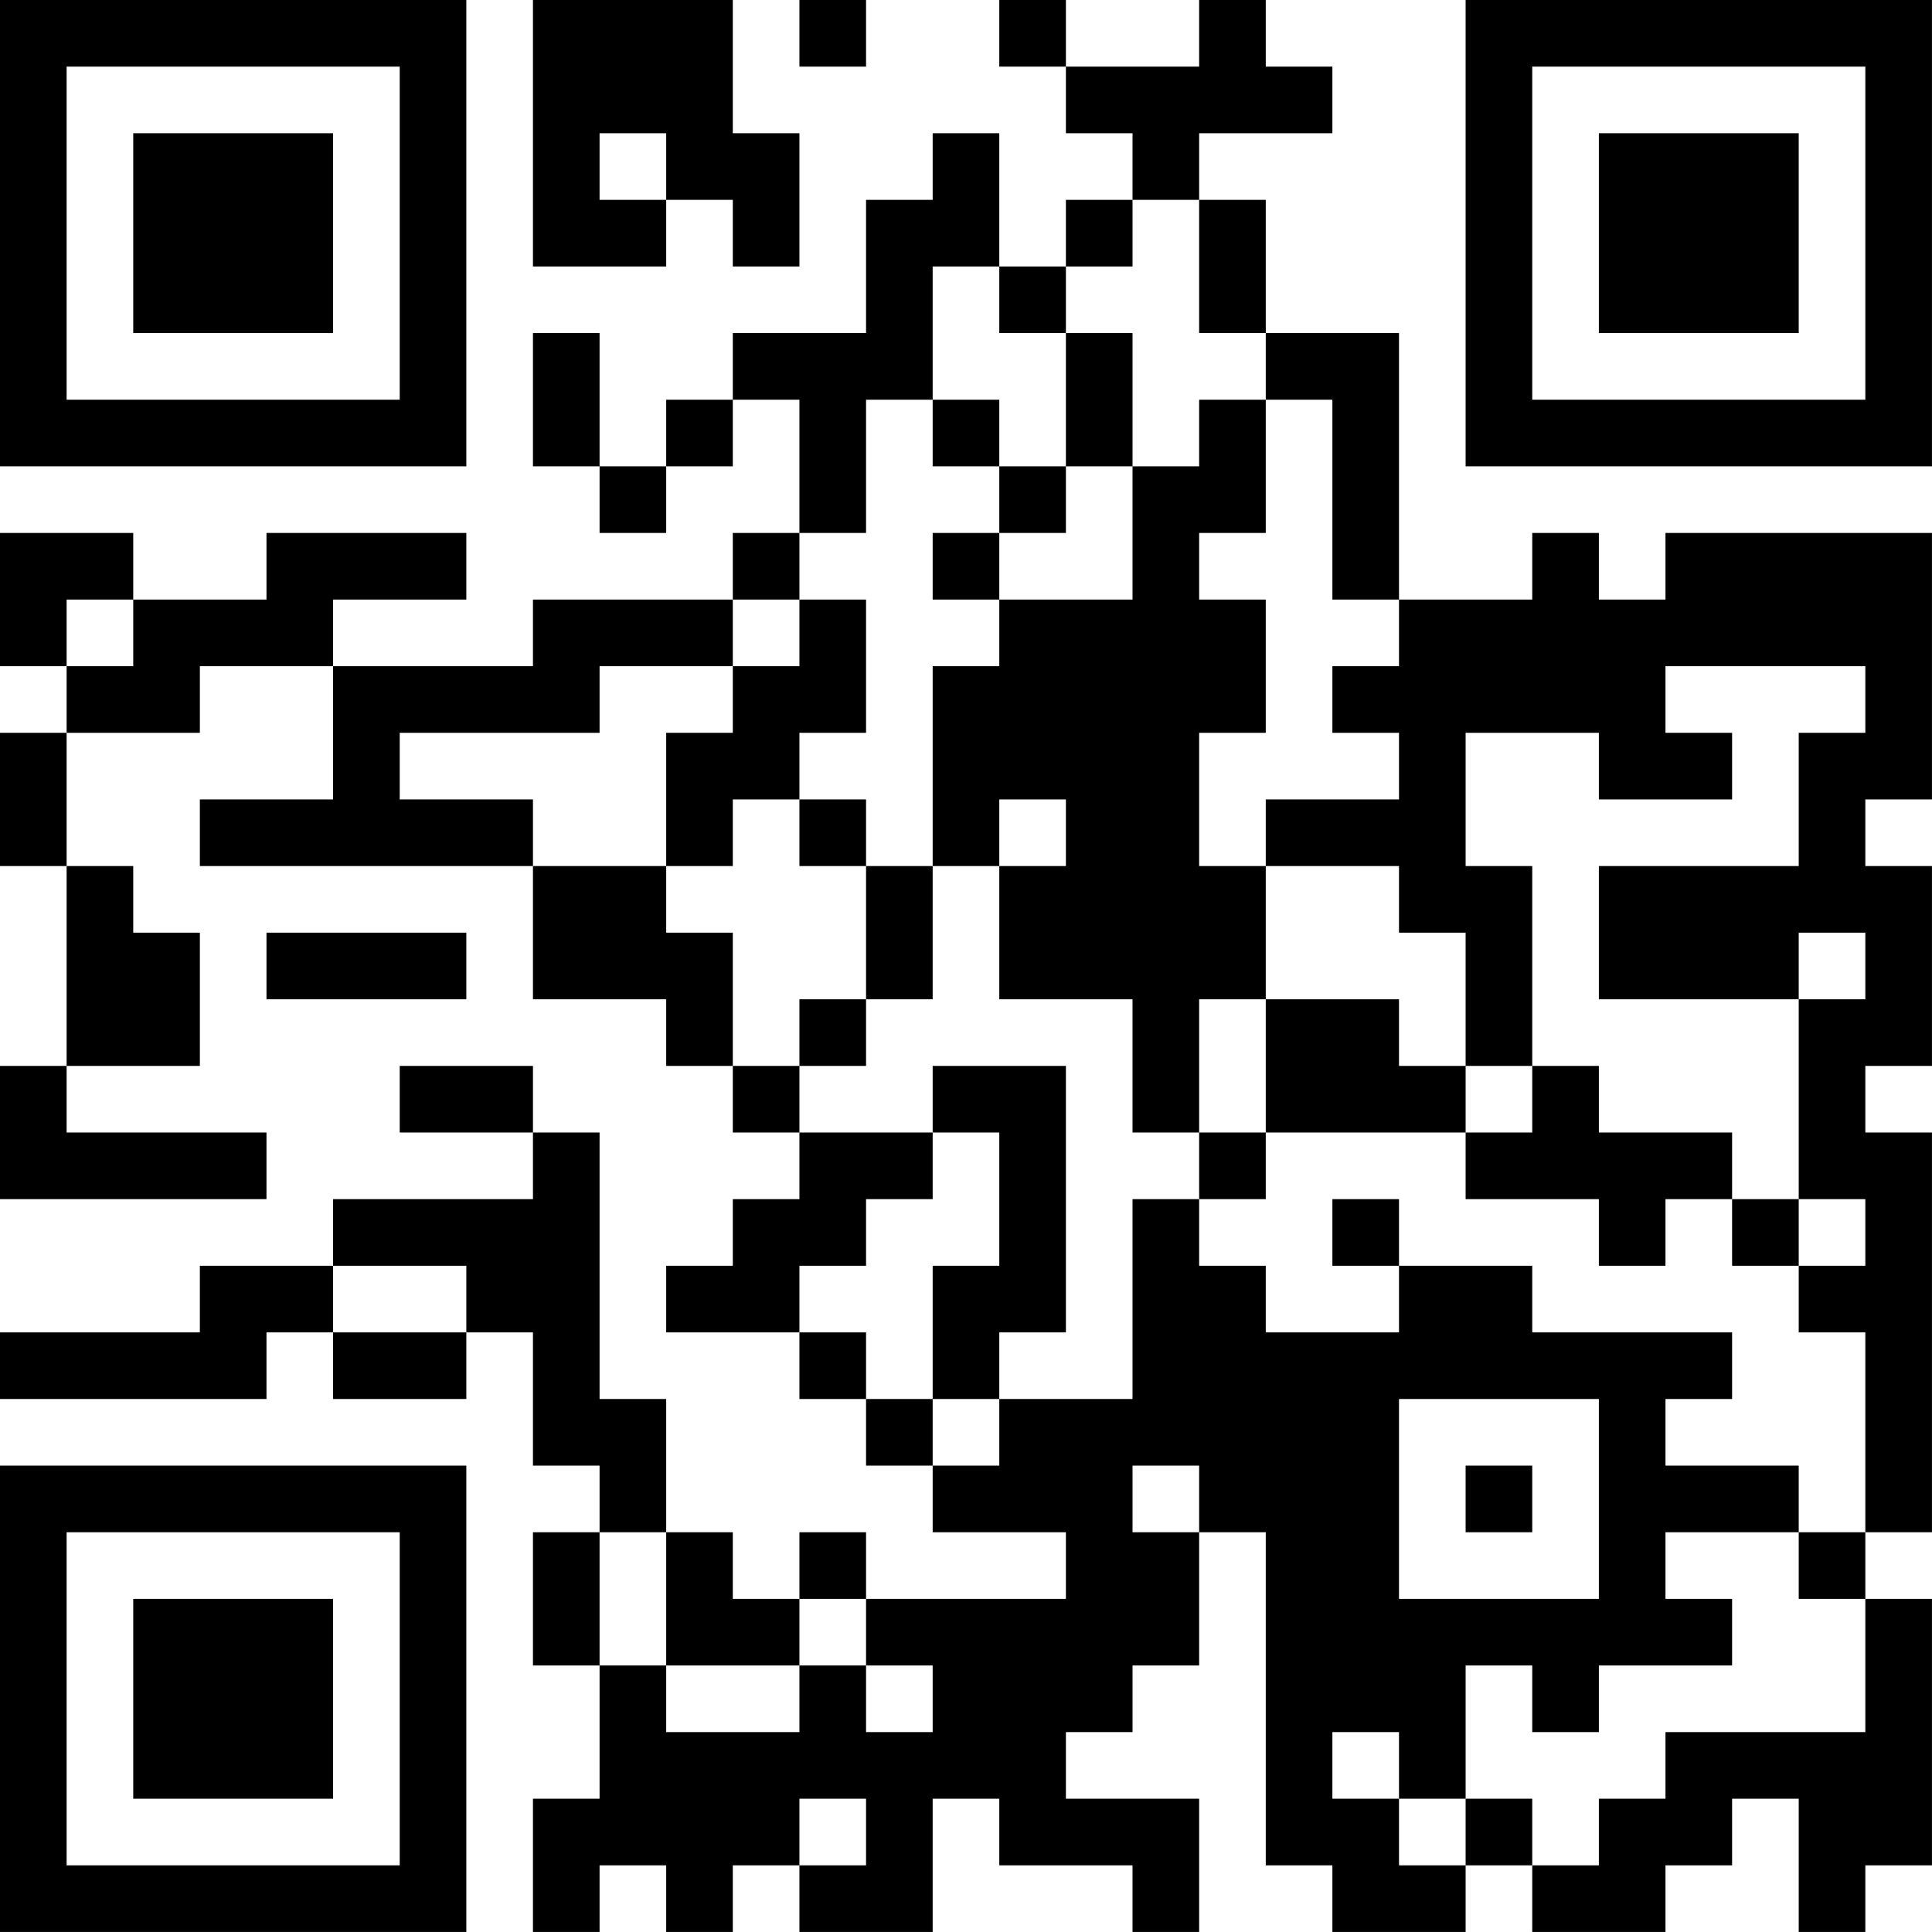 <?xml version="1.0" encoding="UTF-8"?>
<svg xmlns="http://www.w3.org/2000/svg" version="1.1" width="500" height="500" viewBox="0 0 500 500"><rect x="0" y="0" width="500" height="500" fill="#ffffff"/><g transform="scale(17.241)"><g transform="translate(0,0)"><path fill-rule="evenodd" d="M8 0L8 4L10 4L10 3L11 3L11 4L12 4L12 2L11 2L11 0ZM12 0L12 1L13 1L13 0ZM15 0L15 1L16 1L16 2L17 2L17 3L16 3L16 4L15 4L15 2L14 2L14 3L13 3L13 5L11 5L11 6L10 6L10 7L9 7L9 5L8 5L8 7L9 7L9 8L10 8L10 7L11 7L11 6L12 6L12 8L11 8L11 9L8 9L8 10L5 10L5 9L7 9L7 8L4 8L4 9L2 9L2 8L0 8L0 10L1 10L1 11L0 11L0 13L1 13L1 16L0 16L0 18L4 18L4 17L1 17L1 16L3 16L3 14L2 14L2 13L1 13L1 11L3 11L3 10L5 10L5 12L3 12L3 13L8 13L8 15L10 15L10 16L11 16L11 17L12 17L12 18L11 18L11 19L10 19L10 20L12 20L12 21L13 21L13 22L14 22L14 23L16 23L16 24L13 24L13 23L12 23L12 24L11 24L11 23L10 23L10 21L9 21L9 17L8 17L8 16L6 16L6 17L8 17L8 18L5 18L5 19L3 19L3 20L0 20L0 21L4 21L4 20L5 20L5 21L7 21L7 20L8 20L8 22L9 22L9 23L8 23L8 25L9 25L9 27L8 27L8 29L9 29L9 28L10 28L10 29L11 29L11 28L12 28L12 29L14 29L14 27L15 27L15 28L17 28L17 29L18 29L18 27L16 27L16 26L17 26L17 25L18 25L18 23L19 23L19 28L20 28L20 29L22 29L22 28L23 28L23 29L25 29L25 28L26 28L26 27L27 27L27 29L28 29L28 28L29 28L29 24L28 24L28 23L29 23L29 17L28 17L28 16L29 16L29 13L28 13L28 12L29 12L29 8L25 8L25 9L24 9L24 8L23 8L23 9L21 9L21 5L19 5L19 3L18 3L18 2L20 2L20 1L19 1L19 0L18 0L18 1L16 1L16 0ZM9 2L9 3L10 3L10 2ZM17 3L17 4L16 4L16 5L15 5L15 4L14 4L14 6L13 6L13 8L12 8L12 9L11 9L11 10L9 10L9 11L6 11L6 12L8 12L8 13L10 13L10 14L11 14L11 16L12 16L12 17L14 17L14 18L13 18L13 19L12 19L12 20L13 20L13 21L14 21L14 22L15 22L15 21L17 21L17 18L18 18L18 19L19 19L19 20L21 20L21 19L23 19L23 20L26 20L26 21L25 21L25 22L27 22L27 23L25 23L25 24L26 24L26 25L24 25L24 26L23 26L23 25L22 25L22 27L21 27L21 26L20 26L20 27L21 27L21 28L22 28L22 27L23 27L23 28L24 28L24 27L25 27L25 26L28 26L28 24L27 24L27 23L28 23L28 20L27 20L27 19L28 19L28 18L27 18L27 15L28 15L28 14L27 14L27 15L24 15L24 13L27 13L27 11L28 11L28 10L25 10L25 11L26 11L26 12L24 12L24 11L22 11L22 13L23 13L23 16L22 16L22 14L21 14L21 13L19 13L19 12L21 12L21 11L20 11L20 10L21 10L21 9L20 9L20 6L19 6L19 5L18 5L18 3ZM16 5L16 7L15 7L15 6L14 6L14 7L15 7L15 8L14 8L14 9L15 9L15 10L14 10L14 13L13 13L13 12L12 12L12 11L13 11L13 9L12 9L12 10L11 10L11 11L10 11L10 13L11 13L11 12L12 12L12 13L13 13L13 15L12 15L12 16L13 16L13 15L14 15L14 13L15 13L15 15L17 15L17 17L18 17L18 18L19 18L19 17L22 17L22 18L24 18L24 19L25 19L25 18L26 18L26 19L27 19L27 18L26 18L26 17L24 17L24 16L23 16L23 17L22 17L22 16L21 16L21 15L19 15L19 13L18 13L18 11L19 11L19 9L18 9L18 8L19 8L19 6L18 6L18 7L17 7L17 5ZM16 7L16 8L15 8L15 9L17 9L17 7ZM1 9L1 10L2 10L2 9ZM15 12L15 13L16 13L16 12ZM4 14L4 15L7 15L7 14ZM18 15L18 17L19 17L19 15ZM14 16L14 17L15 17L15 19L14 19L14 21L15 21L15 20L16 20L16 16ZM20 18L20 19L21 19L21 18ZM5 19L5 20L7 20L7 19ZM21 21L21 24L24 24L24 21ZM17 22L17 23L18 23L18 22ZM22 22L22 23L23 23L23 22ZM9 23L9 25L10 25L10 26L12 26L12 25L13 25L13 26L14 26L14 25L13 25L13 24L12 24L12 25L10 25L10 23ZM12 27L12 28L13 28L13 27ZM0 0L0 7L7 7L7 0ZM1 1L1 6L6 6L6 1ZM2 2L2 5L5 5L5 2ZM22 0L22 7L29 7L29 0ZM23 1L23 6L28 6L28 1ZM24 2L24 5L27 5L27 2ZM0 22L0 29L7 29L7 22ZM1 23L1 28L6 28L6 23ZM2 24L2 27L5 27L5 24Z" fill="#000000"/></g></g></svg>

